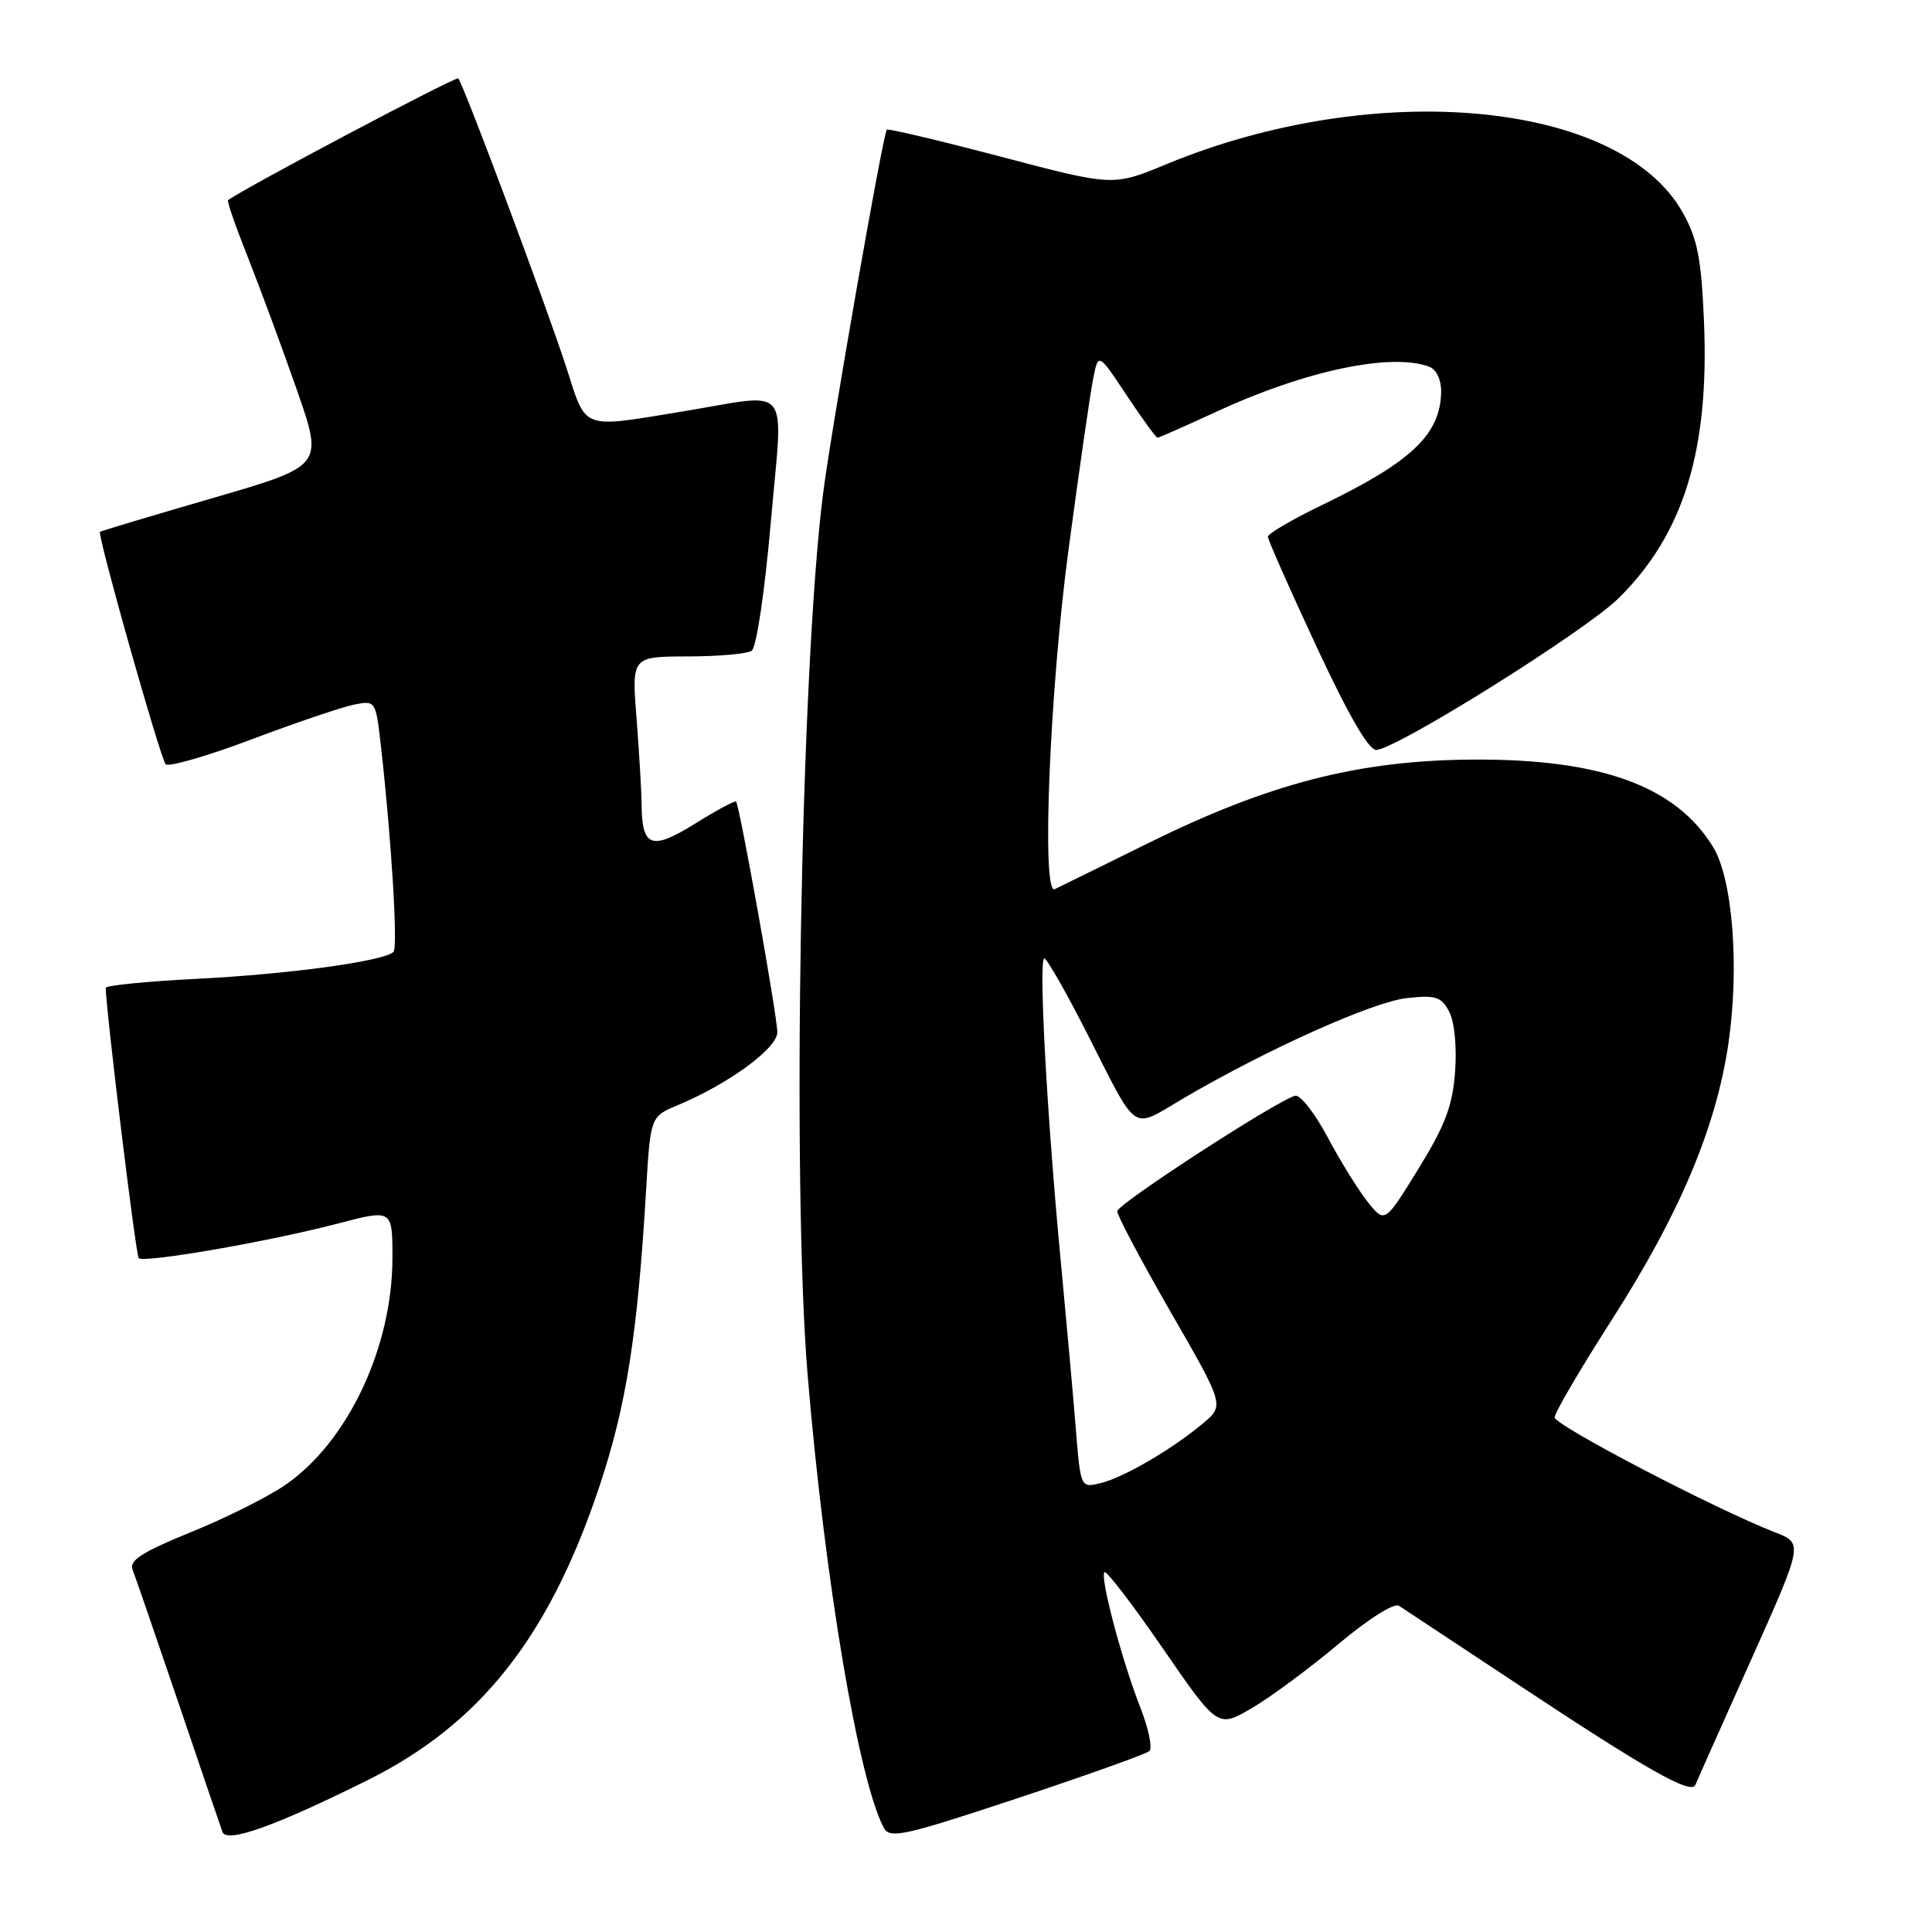 <?xml version="1.0" encoding="UTF-8" standalone="no"?>
<!DOCTYPE svg PUBLIC "-//W3C//DTD SVG 1.1//EN" "http://www.w3.org/Graphics/SVG/1.1/DTD/svg11.dtd" >
<svg xmlns="http://www.w3.org/2000/svg" xmlns:xlink="http://www.w3.org/1999/xlink" version="1.1" viewBox="0 0 256 256">
 <g >
 <path fill="currentColor"
d=" M 48.79 235.84 C 63.67 228.42 72.79 216.85 79.43 196.94 C 82.99 186.27 84.48 176.84 85.61 157.72 C 86.19 147.95 86.19 147.95 89.83 146.43 C 96.57 143.61 103.00 138.90 103.00 136.78 C 103.00 134.65 98.00 106.70 97.53 106.21 C 97.38 106.05 94.92 107.38 92.06 109.16 C 86.30 112.74 85.05 112.27 85.01 106.50 C 85.00 104.85 84.70 99.79 84.35 95.25 C 83.70 87.00 83.70 87.00 91.10 86.98 C 95.17 86.98 99.00 86.64 99.60 86.23 C 100.23 85.82 101.33 78.41 102.13 69.25 C 103.78 50.36 105.15 52.11 90.50 54.51 C 76.88 56.75 77.74 57.07 75.06 48.75 C 72.48 40.75 61.38 11.05 60.72 10.39 C 60.42 10.08 32.33 24.94 30.21 26.53 C 30.05 26.65 31.27 30.14 32.92 34.29 C 34.56 38.44 37.47 46.31 39.38 51.79 C 42.84 61.74 42.84 61.74 28.17 66.00 C 20.10 68.35 13.39 70.35 13.25 70.47 C 12.85 70.79 21.22 100.42 21.95 101.26 C 22.31 101.67 27.43 100.20 33.31 97.98 C 39.19 95.76 45.31 93.69 46.89 93.37 C 49.76 92.80 49.78 92.84 50.45 98.65 C 51.86 111.01 52.75 125.53 52.14 126.13 C 50.90 127.36 38.38 129.07 26.25 129.69 C 19.51 130.03 14.00 130.57 14.01 130.90 C 14.06 134.05 18.00 166.33 18.38 166.71 C 19.06 167.39 35.78 164.49 44.75 162.13 C 52.00 160.23 52.00 160.23 52.00 166.65 C 52.00 178.58 46.05 191.14 37.72 196.82 C 35.40 198.40 29.78 201.21 25.22 203.05 C 18.87 205.64 17.09 206.77 17.56 207.96 C 17.89 208.81 20.61 216.70 23.60 225.50 C 26.58 234.30 29.23 242.06 29.48 242.75 C 30.04 244.27 36.51 241.96 48.79 235.84 Z  M 152.30 232.03 C 152.73 231.63 152.19 229.03 151.10 226.25 C 148.67 220.08 145.72 208.95 146.35 208.32 C 146.60 208.07 150.08 212.61 154.08 218.42 C 161.36 228.98 161.36 228.98 165.88 226.33 C 168.36 224.88 173.51 221.07 177.32 217.87 C 181.34 214.50 184.73 212.35 185.38 212.78 C 186.00 213.18 193.03 217.83 201.00 223.11 C 218.30 234.57 224.10 237.85 224.65 236.50 C 224.87 235.95 228.18 228.53 232.00 220.00 C 238.94 204.50 238.94 204.50 235.22 203.05 C 227.29 199.97 206.00 188.86 206.00 187.81 C 206.00 187.19 209.40 181.40 213.54 174.93 C 222.55 160.88 227.39 149.42 229.03 138.23 C 230.50 128.16 229.59 116.51 227.01 112.26 C 222.08 104.15 212.08 100.52 195.00 100.65 C 180.00 100.76 168.16 103.81 152.21 111.69 C 145.77 114.87 140.16 117.63 139.75 117.82 C 137.98 118.64 139.09 91.40 141.59 72.79 C 143.01 62.18 144.48 51.98 144.86 50.12 C 145.54 46.73 145.54 46.73 149.28 52.37 C 151.34 55.47 153.18 58.00 153.37 58.00 C 153.56 58.00 157.12 56.43 161.27 54.51 C 173.01 49.09 184.43 46.69 189.42 48.61 C 190.32 48.95 190.98 50.34 190.96 51.86 C 190.89 57.55 187.07 61.18 175.14 66.94 C 171.21 68.84 168.00 70.71 168.00 71.12 C 168.00 71.52 170.90 78.07 174.44 85.67 C 178.75 94.91 181.39 99.46 182.39 99.37 C 185.31 99.12 210.07 83.60 214.46 79.28 C 223.11 70.75 226.53 59.63 225.78 42.44 C 225.43 34.22 224.91 31.61 222.96 28.15 C 214.63 13.32 182.21 10.30 154.50 21.78 C 147.50 24.68 147.50 24.68 132.65 20.77 C 124.49 18.62 117.67 17.01 117.51 17.18 C 117.00 17.73 110.11 57.09 109.05 65.50 C 106.07 89.10 104.90 157.24 107.04 182.50 C 109.32 209.57 113.76 235.86 117.10 242.18 C 117.90 243.68 119.69 243.29 134.75 238.30 C 143.96 235.24 151.86 232.42 152.30 232.03 Z  M 142.55 189.33 C 142.21 185.03 141.28 174.75 140.50 166.50 C 138.70 147.48 137.60 127.00 138.38 127.00 C 138.71 127.00 141.22 131.39 143.95 136.75 C 150.94 150.49 149.75 149.67 156.80 145.54 C 167.87 139.05 181.86 132.77 186.37 132.26 C 190.22 131.83 190.96 132.06 192.01 134.02 C 192.72 135.35 193.05 138.63 192.81 141.96 C 192.48 146.52 191.52 149.07 187.95 154.87 C 183.50 162.09 183.50 162.09 181.26 159.30 C 180.03 157.76 177.62 153.89 175.92 150.69 C 174.22 147.50 172.28 145.03 171.62 145.19 C 169.23 145.80 148.08 159.52 148.04 160.49 C 148.02 161.03 151.21 167.05 155.12 173.85 C 162.25 186.23 162.25 186.23 159.37 188.63 C 155.25 192.07 148.93 195.76 145.84 196.52 C 143.19 197.17 143.19 197.17 142.55 189.33 Z "/>
</g>
</svg>